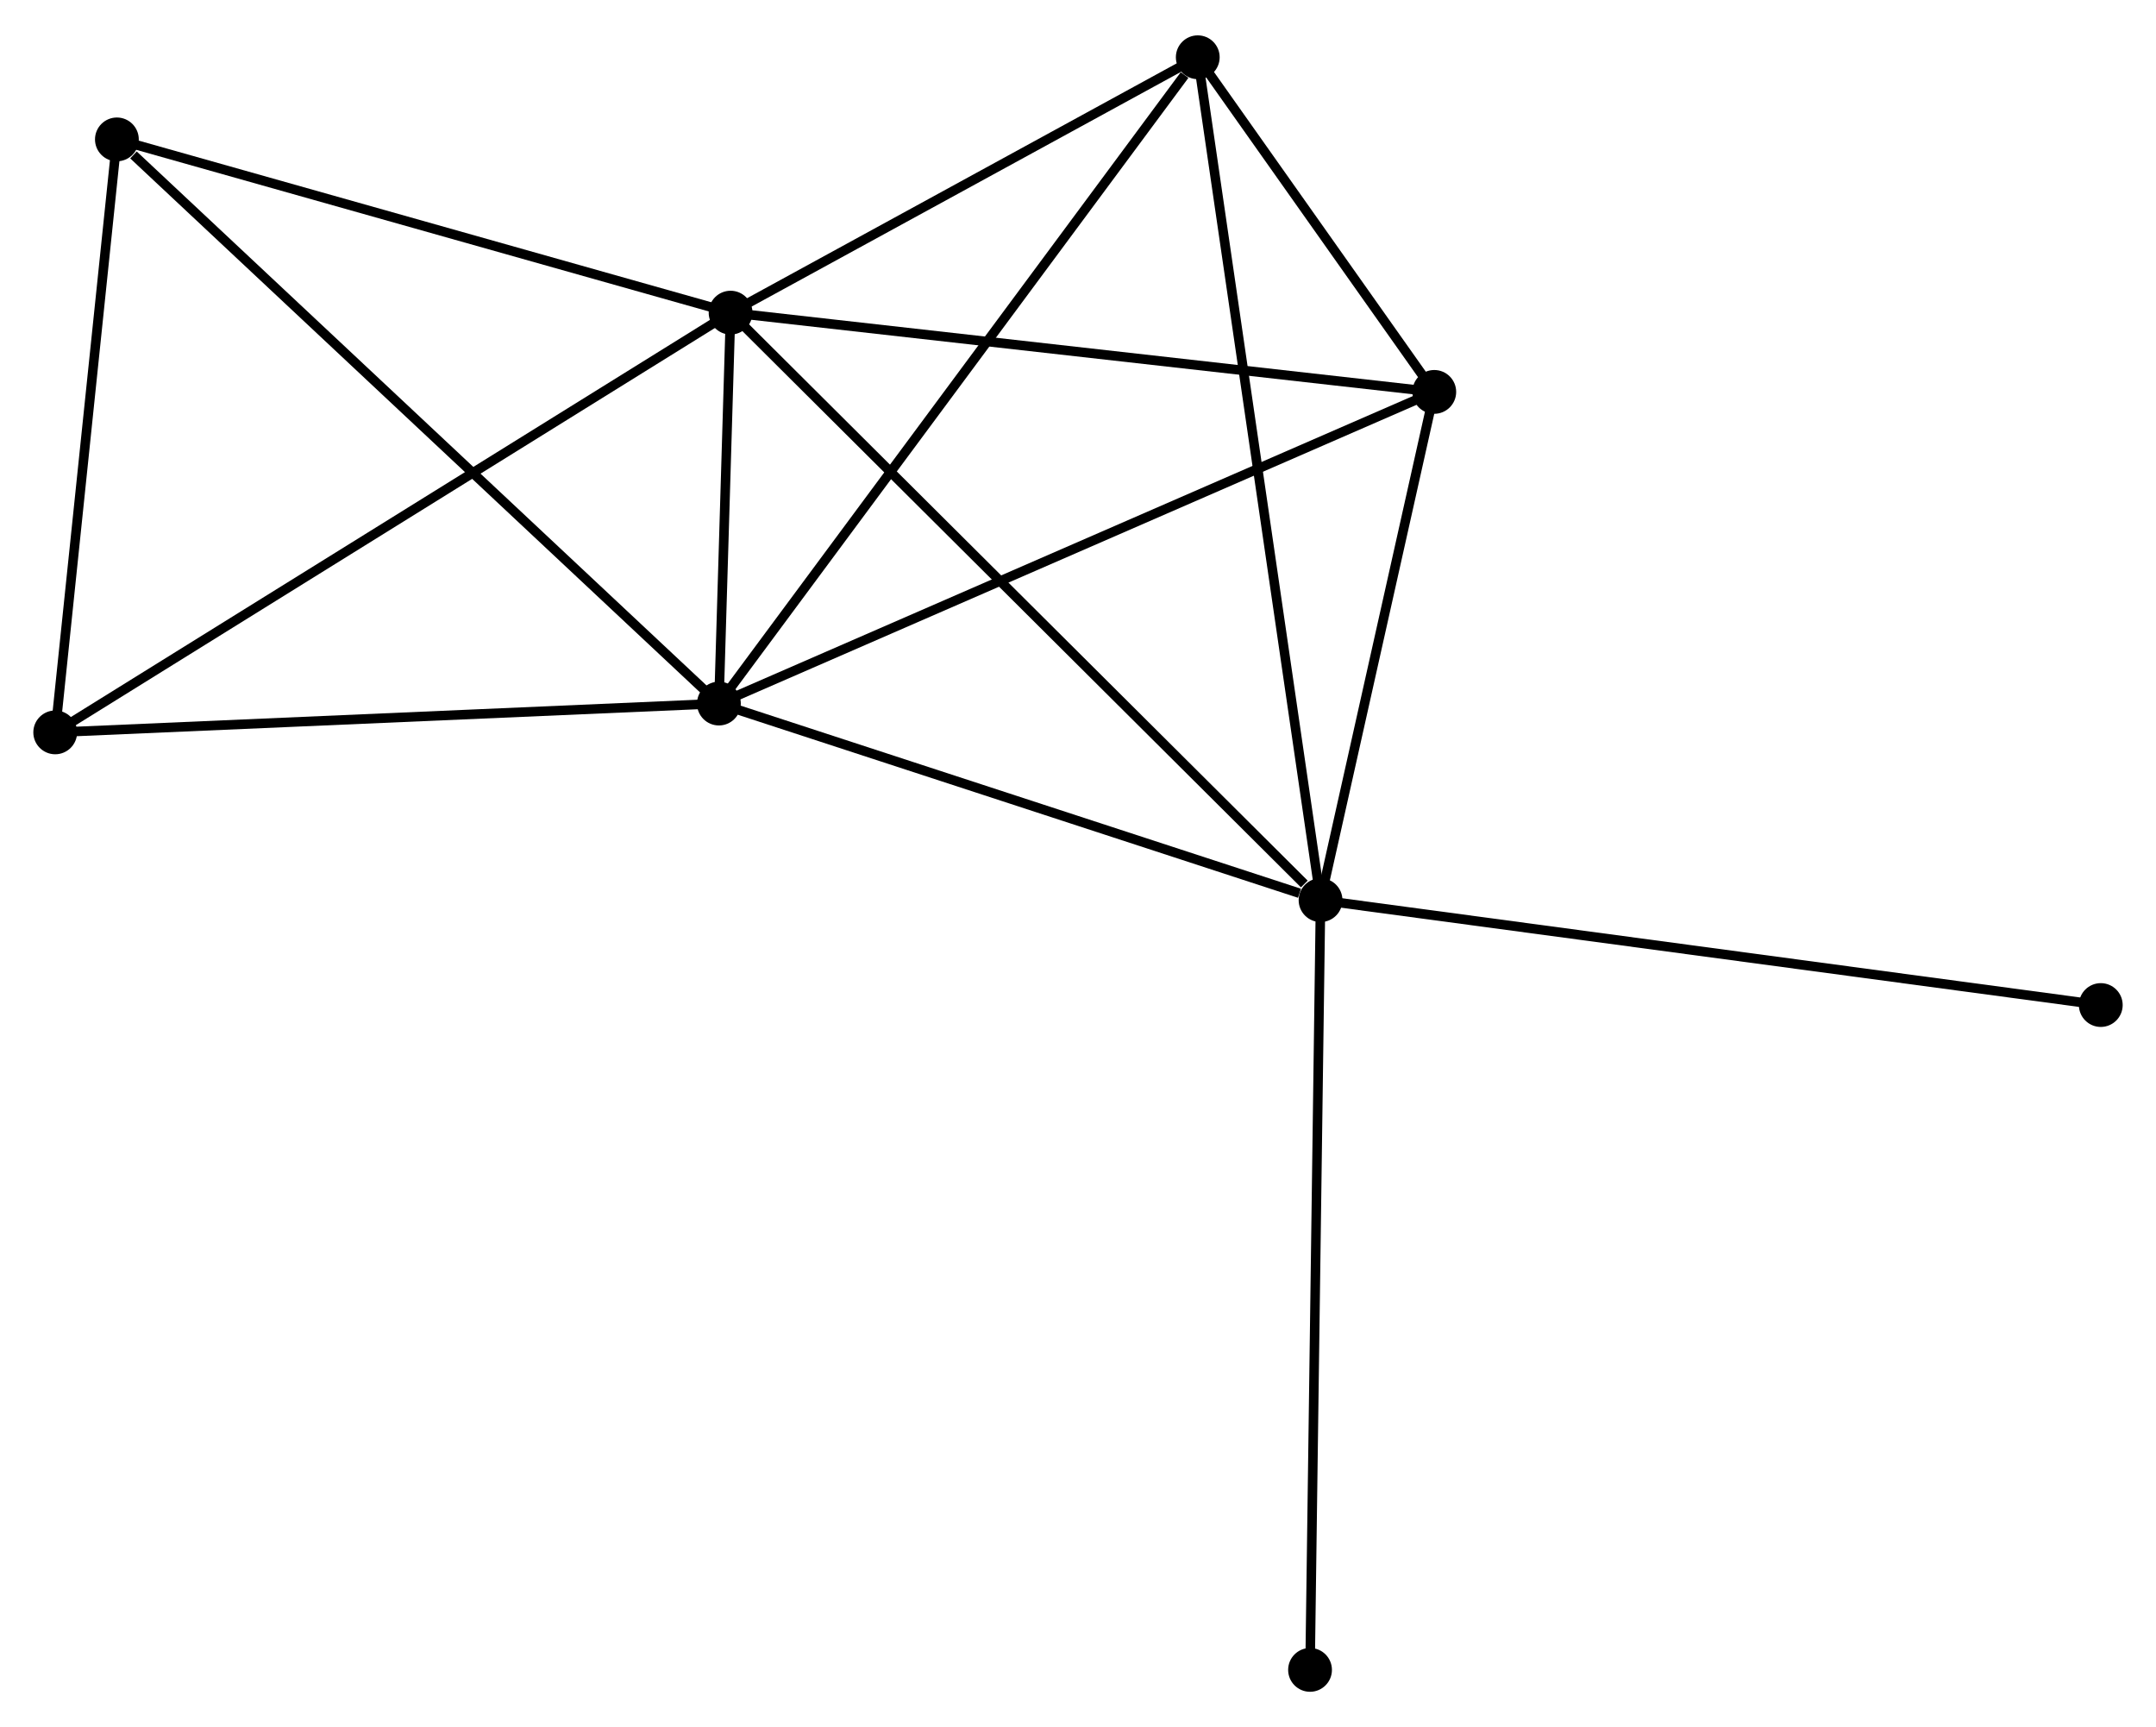<?xml version="1.0" encoding="UTF-8" standalone="no"?>
<!DOCTYPE svg PUBLIC "-//W3C//DTD SVG 1.1//EN"
 "http://www.w3.org/Graphics/SVG/1.1/DTD/svg11.dtd">
<!-- Generated by graphviz version 2.36.0 (20140111.2315)
 -->
<!-- Title: %3 Pages: 1 -->
<svg width="226pt" height="181pt"
 viewBox="0.00 0.00 226.47 180.95" xmlns="http://www.w3.org/2000/svg" xmlns:xlink="http://www.w3.org/1999/xlink">
<g id="graph0" class="graph" transform="scale(1 1) rotate(0) translate(4 176.946)">
<title>%3</title>
<!-- 0 -->
<g id="node1" class="node"><title>0</title>
<ellipse fill="black" stroke="black" cx="72.742" cy="-144.327" rx="1.8" ry="1.8"/>
</g>
<!-- 1 -->
<g id="node2" class="node"><title>1</title>
<ellipse fill="black" stroke="black" cx="71.515" cy="-103.277" rx="1.8" ry="1.8"/>
</g>
<!-- 0&#45;&#45;1 -->
<g id="edge1" class="edge"><title>0&#45;&#45;1</title>
<path fill="none" stroke="black" d="M72.676,-142.12C72.461,-134.926 71.782,-112.219 71.575,-105.298"/>
</g>
<!-- 2 -->
<g id="node3" class="node"><title>2</title>
<ellipse fill="black" stroke="black" cx="134.713" cy="-82.632" rx="1.8" ry="1.8"/>
</g>
<!-- 0&#45;&#45;2 -->
<g id="edge2" class="edge"><title>0&#45;&#45;2</title>
<path fill="none" stroke="black" d="M74.274,-142.802C82.773,-134.341 124.074,-93.224 133.007,-84.33"/>
</g>
<!-- 3 -->
<g id="node4" class="node"><title>3</title>
<ellipse fill="black" stroke="black" cx="121.815" cy="-171.146" rx="1.8" ry="1.8"/>
</g>
<!-- 0&#45;&#45;3 -->
<g id="edge3" class="edge"><title>0&#45;&#45;3</title>
<path fill="none" stroke="black" d="M74.375,-145.22C81.825,-149.291 112.558,-166.088 120.125,-170.223"/>
</g>
<!-- 4 -->
<g id="node5" class="node"><title>4</title>
<ellipse fill="black" stroke="black" cx="146.659" cy="-136.004" rx="1.8" ry="1.8"/>
</g>
<!-- 0&#45;&#45;4 -->
<g id="edge4" class="edge"><title>0&#45;&#45;4</title>
<path fill="none" stroke="black" d="M74.569,-144.122C84.707,-142.98 133.969,-137.433 144.624,-136.233"/>
</g>
<!-- 5 -->
<g id="node6" class="node"><title>5</title>
<ellipse fill="black" stroke="black" cx="8.279" cy="-162.52" rx="1.8" ry="1.8"/>
</g>
<!-- 0&#45;&#45;5 -->
<g id="edge5" class="edge"><title>0&#45;&#45;5</title>
<path fill="none" stroke="black" d="M70.882,-144.852C61.469,-147.509 19.165,-159.447 10.024,-162.027"/>
</g>
<!-- 6 -->
<g id="node7" class="node"><title>6</title>
<ellipse fill="black" stroke="black" cx="1.8" cy="-100.251" rx="1.8" ry="1.8"/>
</g>
<!-- 0&#45;&#45;6 -->
<g id="edge6" class="edge"><title>0&#45;&#45;6</title>
<path fill="none" stroke="black" d="M70.988,-143.238C61.173,-137.14 13.146,-107.3 3.492,-101.302"/>
</g>
<!-- 1&#45;&#45;2 -->
<g id="edge7" class="edge"><title>1&#45;&#45;2</title>
<path fill="none" stroke="black" d="M73.338,-102.681C82.405,-99.719 122.595,-86.591 132.501,-83.355"/>
</g>
<!-- 1&#45;&#45;3 -->
<g id="edge8" class="edge"><title>1&#45;&#45;3</title>
<path fill="none" stroke="black" d="M72.758,-104.954C79.657,-114.263 113.179,-159.495 120.43,-169.278"/>
</g>
<!-- 1&#45;&#45;4 -->
<g id="edge9" class="edge"><title>1&#45;&#45;4</title>
<path fill="none" stroke="black" d="M73.373,-104.086C83.769,-108.614 134.64,-130.769 144.866,-135.223"/>
</g>
<!-- 1&#45;&#45;5 -->
<g id="edge10" class="edge"><title>1&#45;&#45;5</title>
<path fill="none" stroke="black" d="M69.952,-104.741C61.279,-112.866 19.135,-152.349 10.02,-160.889"/>
</g>
<!-- 1&#45;&#45;6 -->
<g id="edge11" class="edge"><title>1&#45;&#45;6</title>
<path fill="none" stroke="black" d="M69.504,-103.189C59.324,-102.747 13.573,-100.762 3.687,-100.333"/>
</g>
<!-- 2&#45;&#45;3 -->
<g id="edge12" class="edge"><title>2&#45;&#45;3</title>
<path fill="none" stroke="black" d="M134.444,-84.481C132.765,-96 123.757,-157.818 122.083,-169.308"/>
</g>
<!-- 2&#45;&#45;4 -->
<g id="edge13" class="edge"><title>2&#45;&#45;4</title>
<path fill="none" stroke="black" d="M135.11,-84.408C136.924,-92.511 144.405,-125.937 146.247,-134.167"/>
</g>
<!-- 7 -->
<g id="node8" class="node"><title>7</title>
<ellipse fill="black" stroke="black" cx="216.67" cy="-71.617" rx="1.8" ry="1.8"/>
</g>
<!-- 2&#45;&#45;7 -->
<g id="edge14" class="edge"><title>2&#45;&#45;7</title>
<path fill="none" stroke="black" d="M136.739,-82.36C148.078,-80.836 203.562,-73.379 214.715,-71.88"/>
</g>
<!-- 8 -->
<g id="node9" class="node"><title>8</title>
<ellipse fill="black" stroke="black" cx="133.609" cy="-1.8" rx="1.8" ry="1.8"/>
</g>
<!-- 2&#45;&#45;8 -->
<g id="edge15" class="edge"><title>2&#45;&#45;8</title>
<path fill="none" stroke="black" d="M134.686,-80.634C134.533,-69.451 133.785,-14.728 133.635,-3.728"/>
</g>
<!-- 3&#45;&#45;4 -->
<g id="edge16" class="edge"><title>3&#45;&#45;4</title>
<path fill="none" stroke="black" d="M122.882,-169.636C126.894,-163.961 141.063,-143.919 145.392,-137.795"/>
</g>
<!-- 5&#45;&#45;6 -->
<g id="edge17" class="edge"><title>5&#45;&#45;6</title>
<path fill="none" stroke="black" d="M8.092,-160.723C7.163,-151.79 3.042,-112.19 2.027,-102.43"/>
</g>
</g>
</svg>
